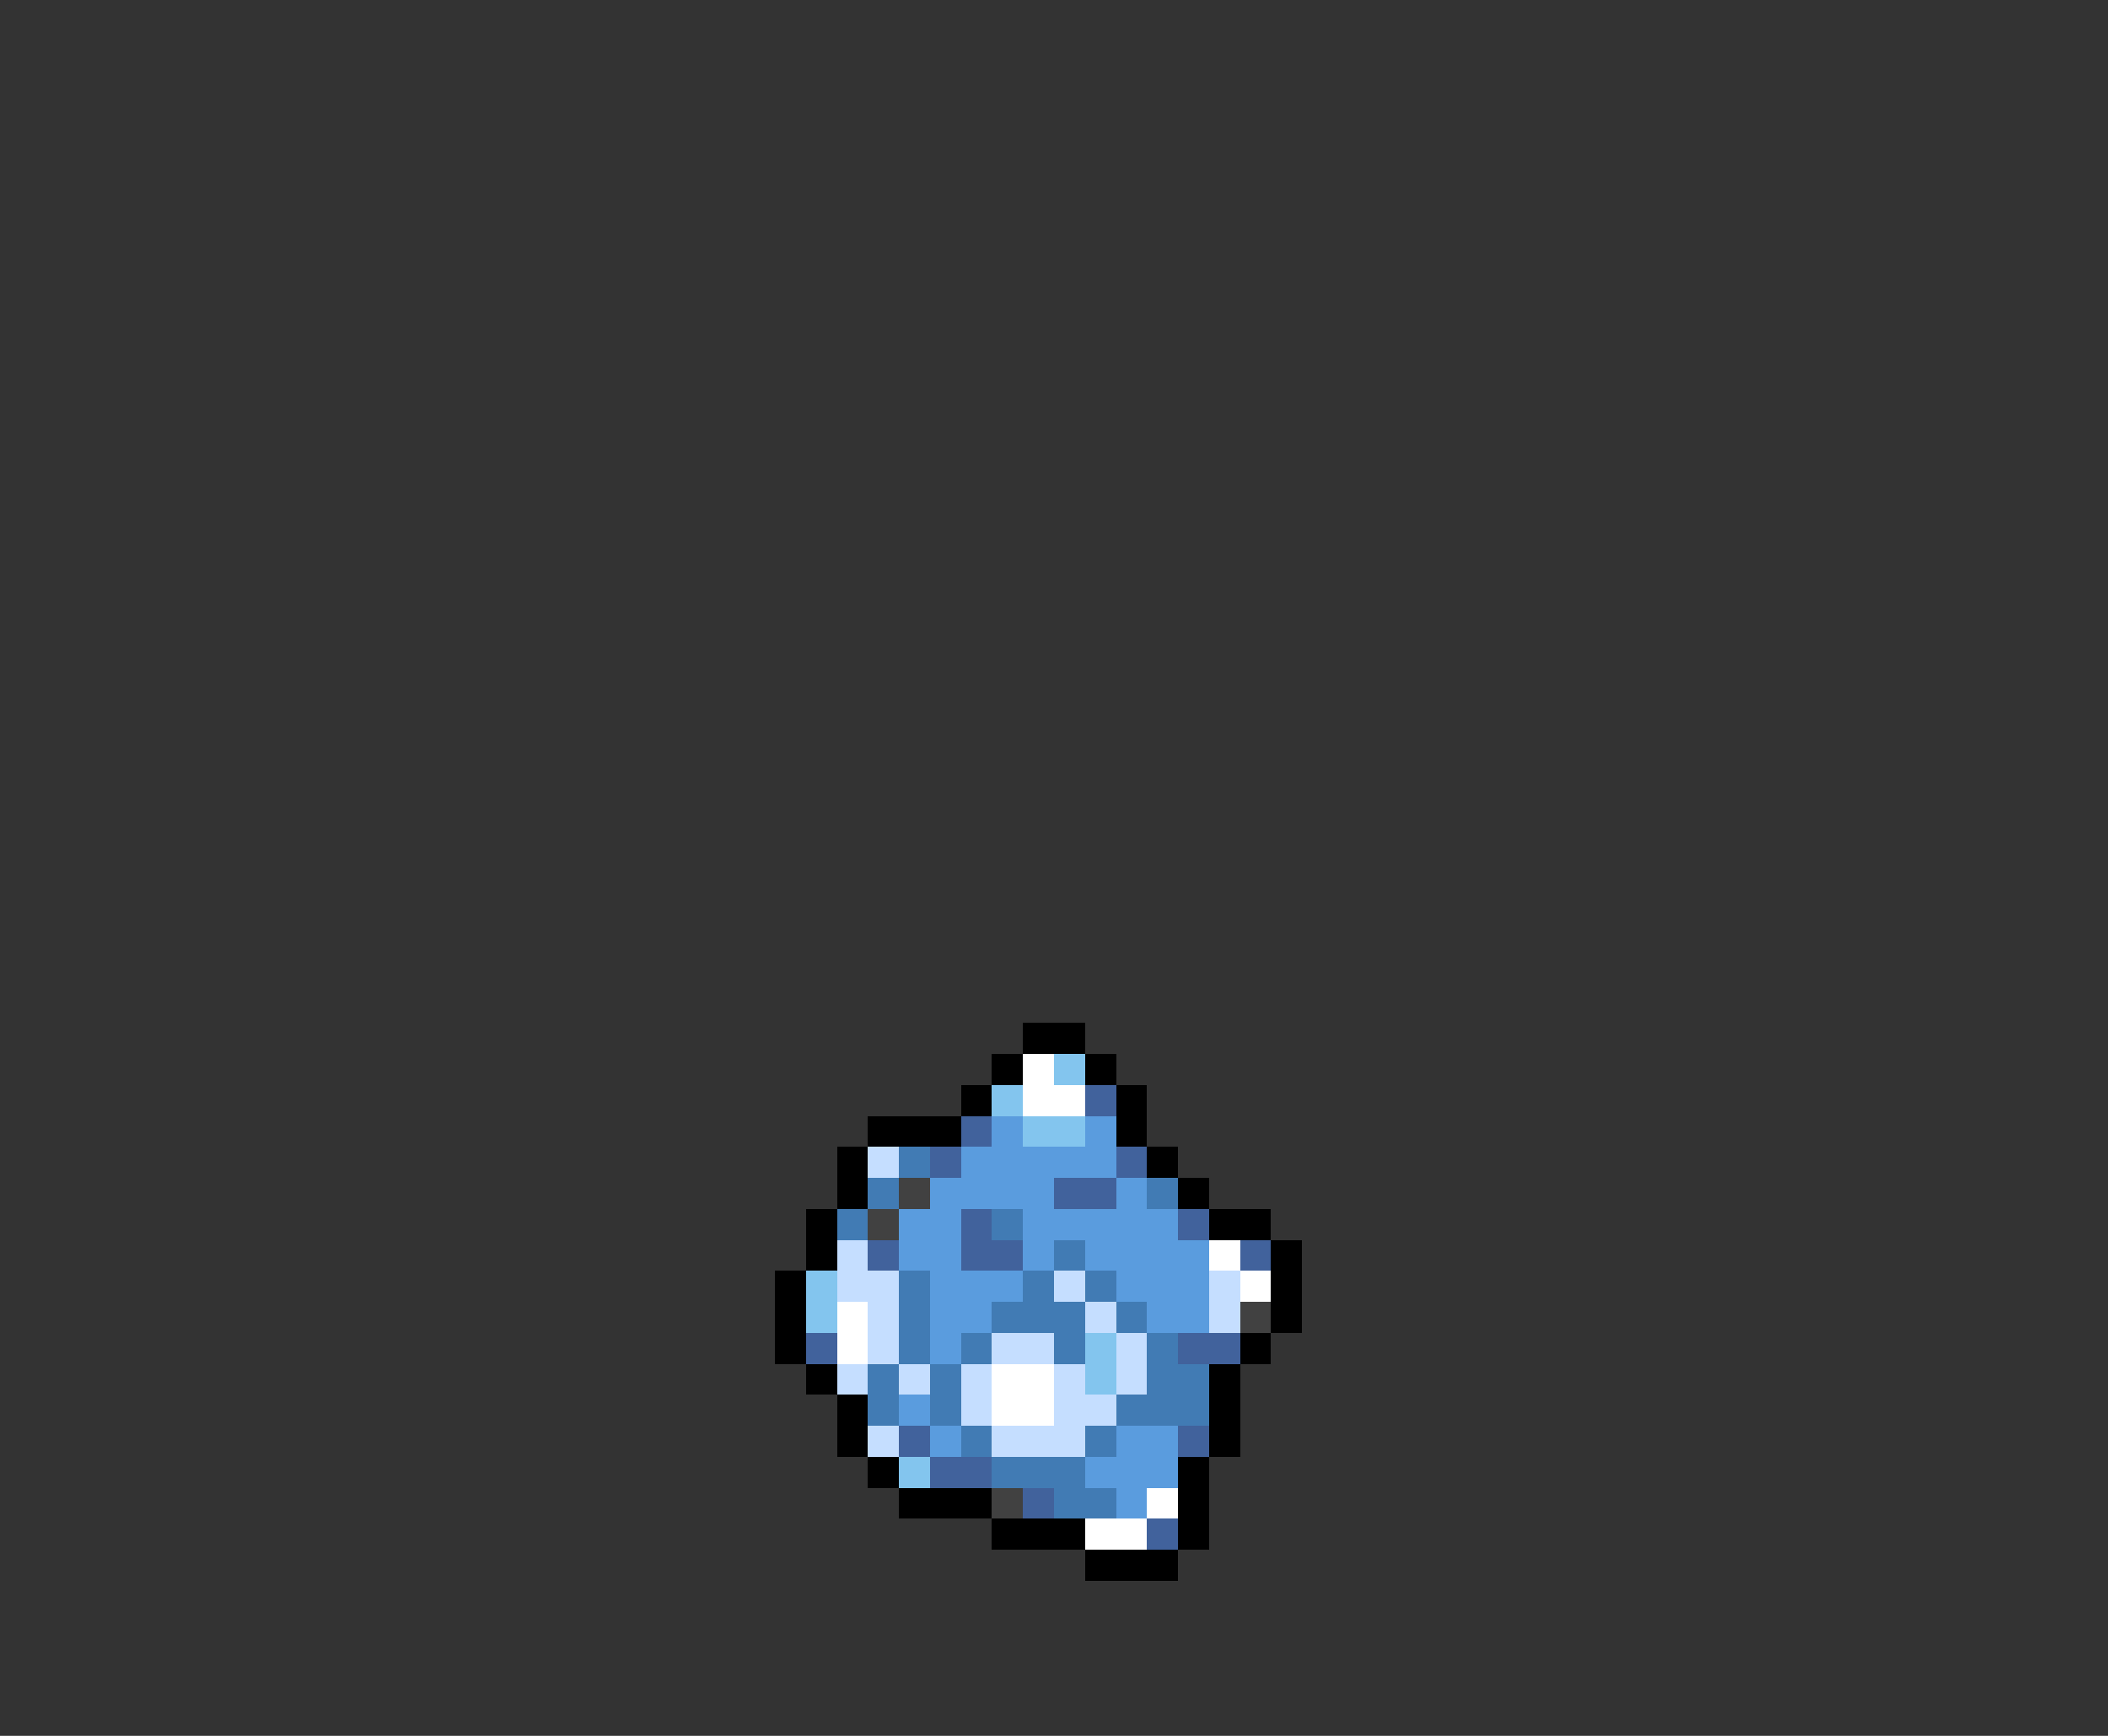 <svg xmlns="http://www.w3.org/2000/svg" viewBox="0 -0.5 68 56" shape-rendering="crispEdges">
<rect x="0" y="-0.5" width="68" height="56" fill="#333333" stroke="none"/>
<path stroke="#000000" d="M33 33h2M32 34h1M35 34h1M31 35h1M36 35h1M28 36h3M36 36h1M27 37h1M37 37h1M27 38h1M38 38h1M26 39h1M39 39h2M26 40h1M41 40h1M25 41h1M41 41h1M25 42h1M41 42h1M25 43h1M40 43h1M26 44h1M39 44h1M27 45h1M39 45h1M27 46h1M39 46h1M28 47h1M38 47h1M29 48h3M38 48h1M32 49h3M38 49h1M35 50h3" />
<path stroke="#ffffff" d="M33 34h1M33 35h2M39 40h1M40 41h1M27 42h1M27 43h1M32 44h2M32 45h2M37 48h1M35 49h2" />
<path stroke="#83c5ee" d="M34 34h1M32 35h1M33 36h2M26 41h1M26 42h1M35 43h1M35 44h1M29 47h1" />
<path stroke="#41629c" d="M35 35h1M31 36h1M30 37h1M36 37h1M34 38h2M31 39h1M38 39h1M28 40h1M31 40h2M40 40h1M26 43h1M38 43h2M29 46h1M38 46h1M30 47h2M33 48h1M37 49h1" />
<path stroke="#5a9cde" d="M32 36h1M35 36h1M31 37h5M30 38h4M36 38h1M29 39h2M33 39h5M29 40h2M33 40h1M35 40h4M30 41h3M36 41h3M30 42h2M37 42h2M30 43h1M29 45h1M30 46h1M36 46h2M35 47h3M36 48h1" />
<path stroke="#c5deff" d="M28 37h1M27 40h1M27 41h2M34 41h1M39 41h1M28 42h1M35 42h1M39 42h1M28 43h1M32 43h2M36 43h1M27 44h1M29 44h1M31 44h1M34 44h1M36 44h1M31 45h1M34 45h2M28 46h1M32 46h3" />
<path stroke="#417bb4" d="M29 37h1M28 38h1M37 38h1M27 39h1M32 39h1M34 40h1M29 41h1M33 41h1M35 41h1M29 42h1M32 42h3M36 42h1M29 43h1M31 43h1M34 43h1M37 43h1M28 44h1M30 44h1M37 44h2M28 45h1M30 45h1M36 45h3M31 46h1M35 46h1M32 47h3M34 48h2" />
<path stroke="#414141" d="M29 38h1M28 39h1M40 42h1M32 48h1" />
</svg>